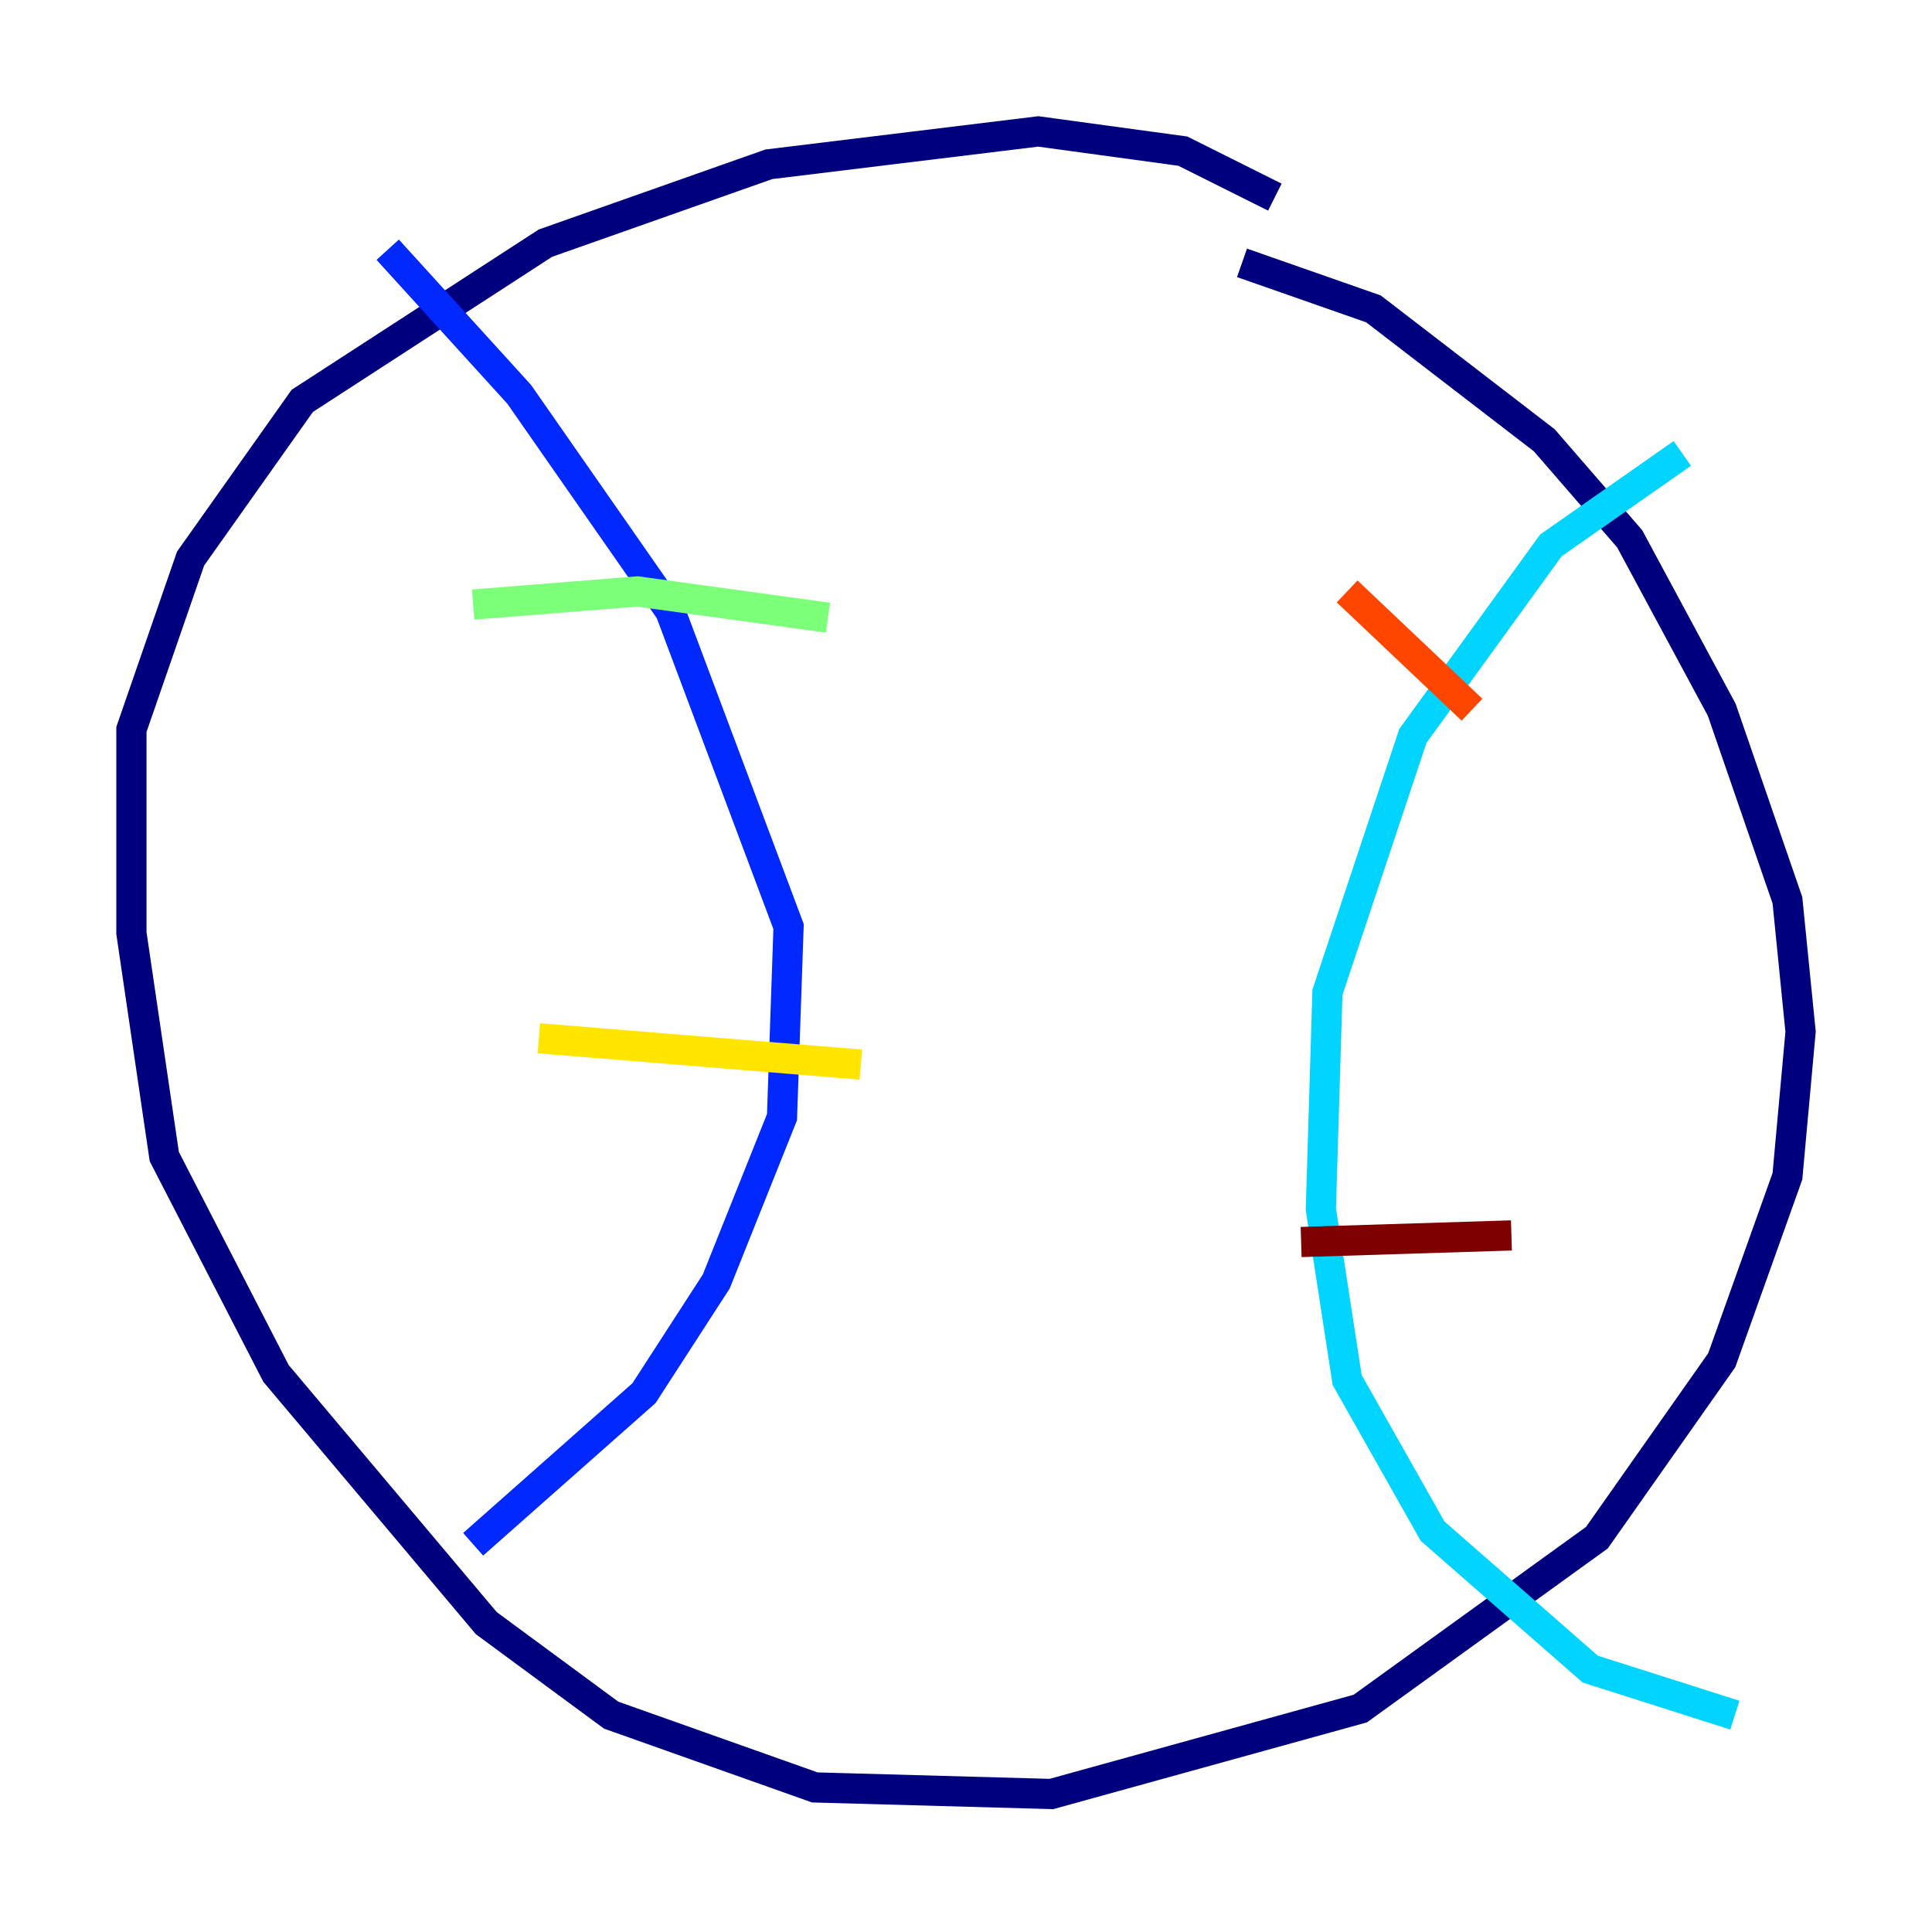 <?xml version="1.0" encoding="utf-8" ?>
<svg baseProfile="tiny" height="128" version="1.2" viewBox="0,0,128,128" width="128" xmlns="http://www.w3.org/2000/svg" xmlns:ev="http://www.w3.org/2001/xml-events" xmlns:xlink="http://www.w3.org/1999/xlink"><defs /><polyline fill="none" points="84.463,13.061 78.367,10.014 68.789,8.707 50.939,10.884 36.136,16.109 20.027,26.558 12.626,37.007 8.707,48.327 8.707,61.823 10.884,76.626 18.286,90.993 32.218,107.537 40.49,113.633 53.986,118.422 69.66,118.857 90.122,113.197 105.796,101.878 114.068,90.122 118.422,77.932 119.293,68.354 118.422,59.646 114.068,47.02 107.973,35.701 102.313,29.17 90.993,20.463 82.286,17.415" stroke="#00007f" stroke-width="2" /><polyline fill="none" points="25.687,16.544 34.395,26.122 44.408,40.49 52.245,61.388 51.809,74.014 47.456,84.898 42.667,92.299 31.347,102.313" stroke="#0028ff" stroke-width="2" /><polyline fill="none" points="111.456,30.041 102.748,36.136 93.605,48.762 87.946,65.742 87.51,80.109 89.252,91.429 94.912,101.442 105.361,110.585 114.939,113.633" stroke="#00d4ff" stroke-width="2" /><polyline fill="none" points="31.347,40.054 42.231,39.184 54.857,40.925" stroke="#7cff79" stroke-width="2" /><polyline fill="none" points="35.701,68.789 57.034,70.531" stroke="#ffe500" stroke-width="2" /><polyline fill="none" points="89.252,39.184 97.524,47.02" stroke="#ff4600" stroke-width="2" /><polyline fill="none" points="86.204,82.286 100.136,81.85" stroke="#7f0000" stroke-width="2" /></svg>